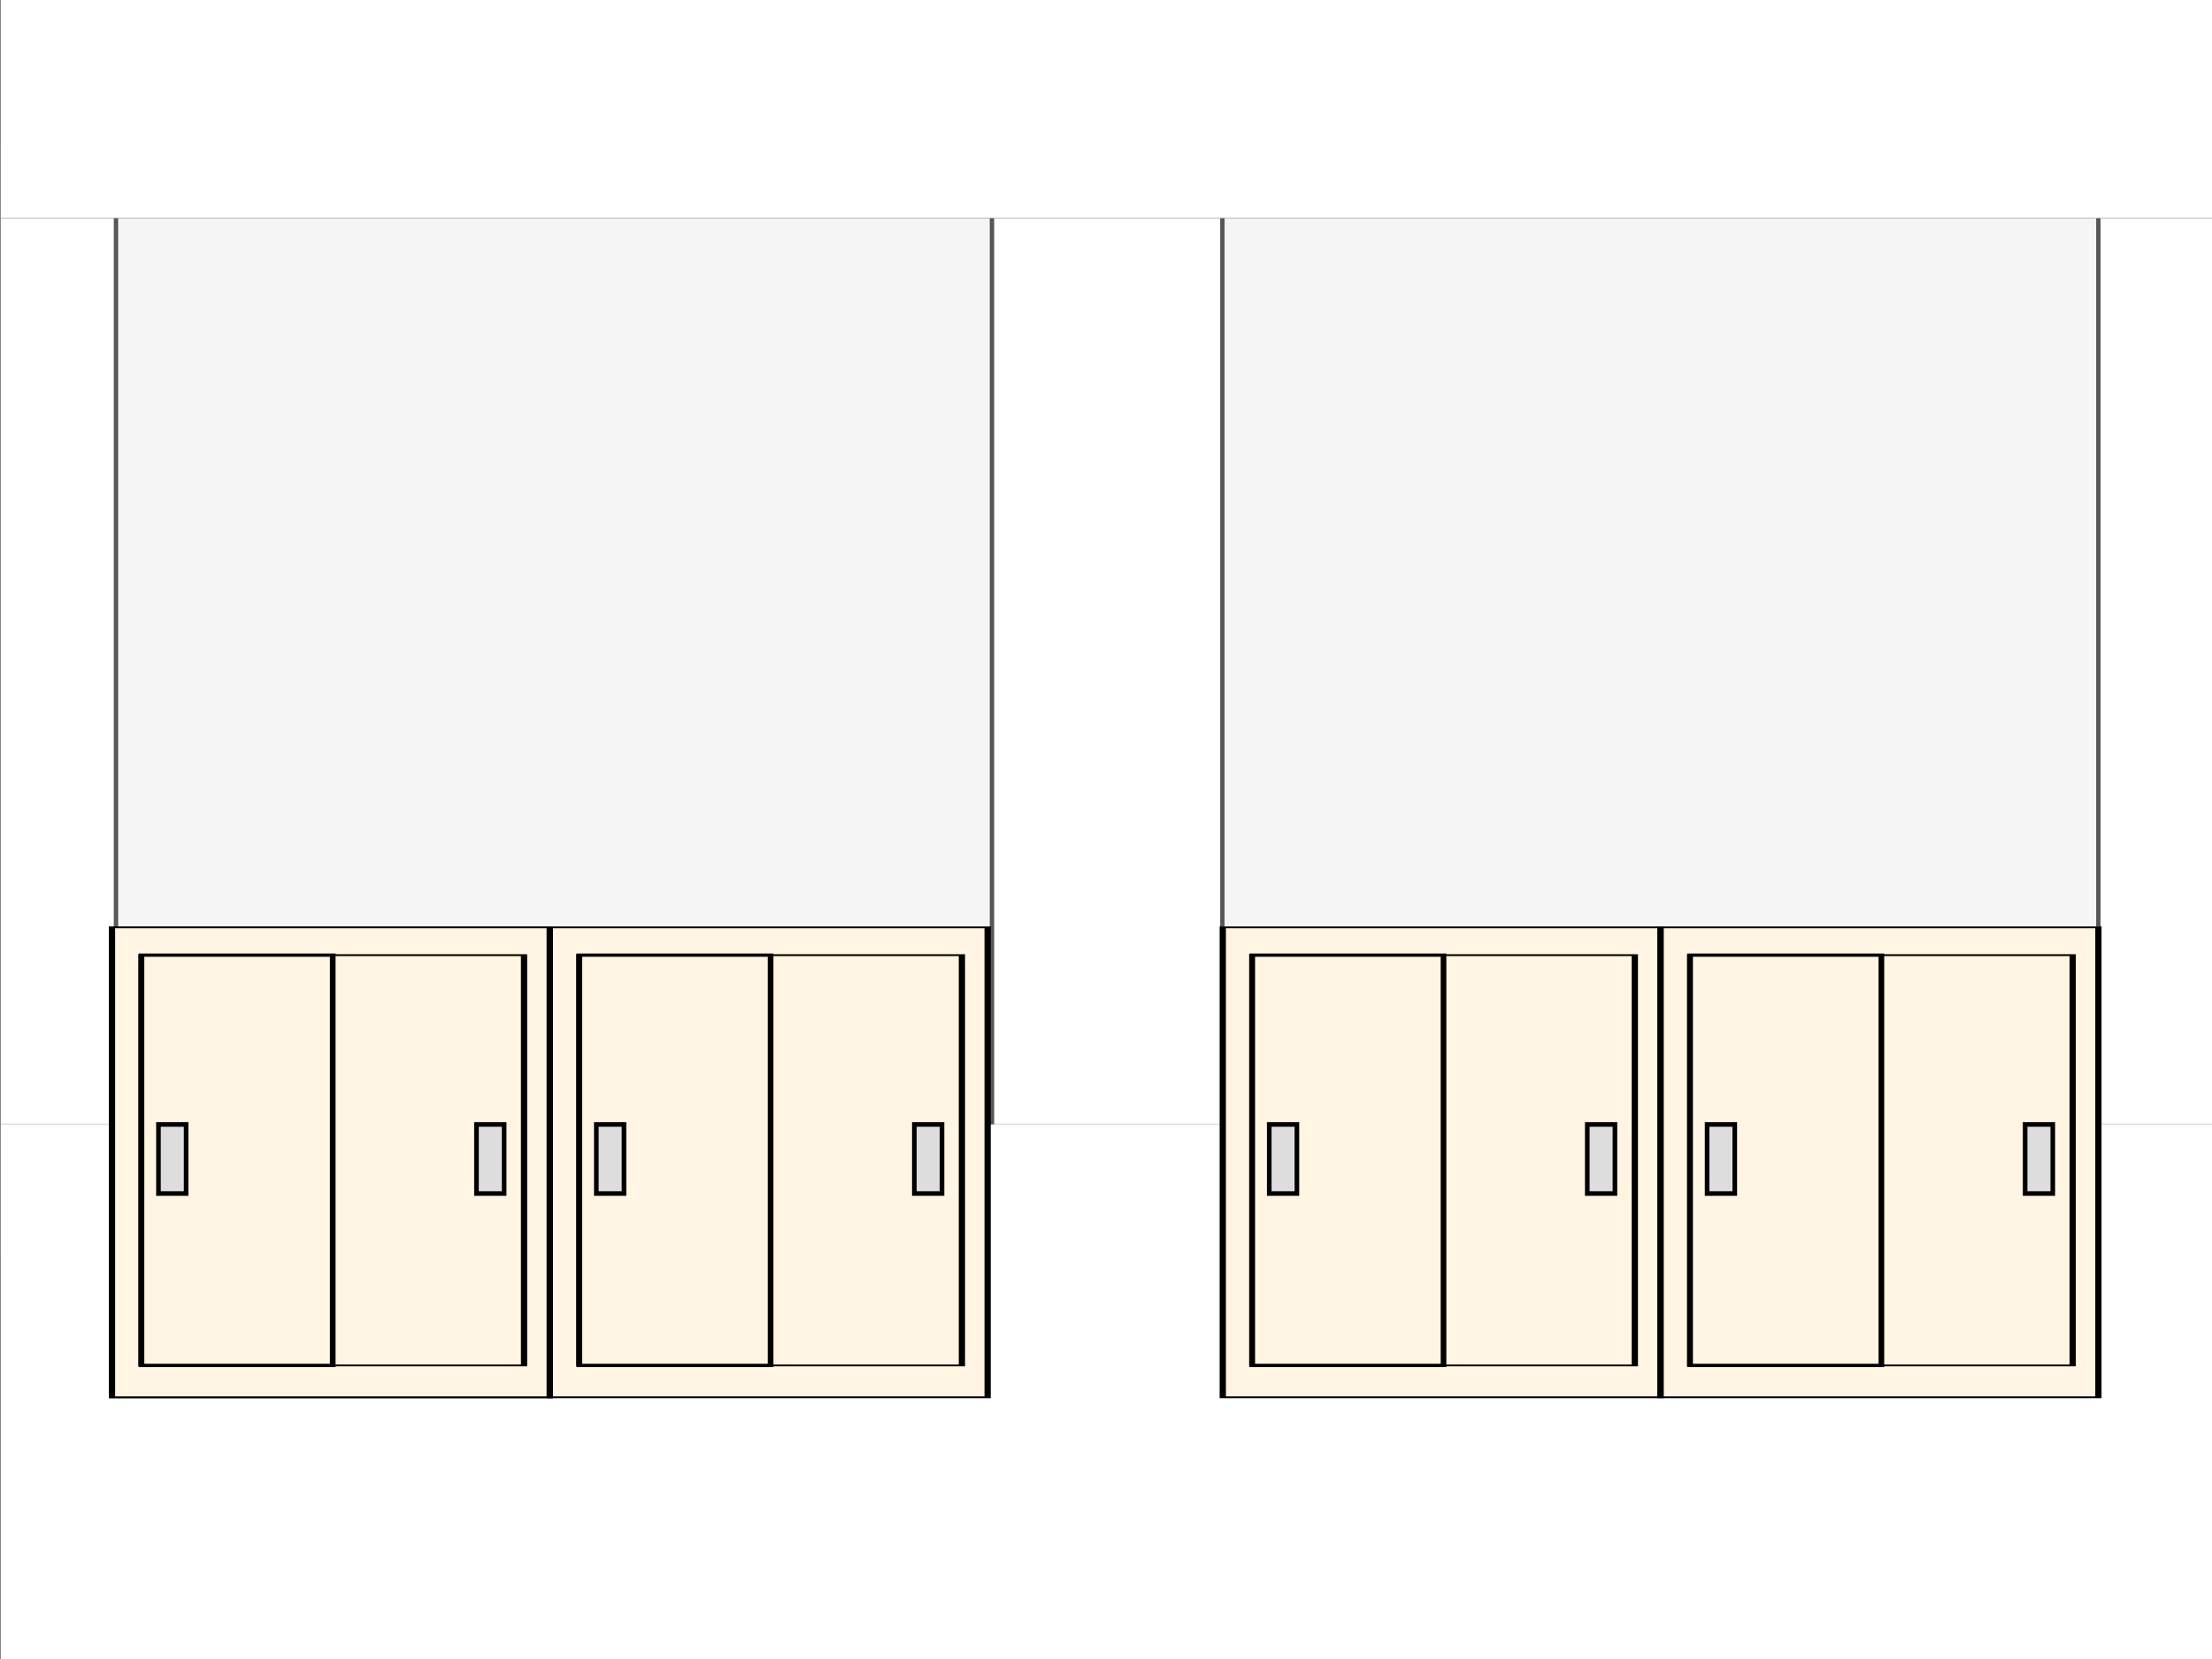 <?xml version="1.0" encoding="UTF-8" standalone="no"?>
<!DOCTYPE svg PUBLIC "-//W3C//DTD SVG 1.1//EN" "http://www.w3.org/Graphics/SVG/1.1/DTD/svg11.dtd">
<svg viewBox="0 0 480 360" version="1.1" xmlns="http://www.w3.org/2000/svg" xmlns:xlink="http://www.w3.org/1999/xlink" xml:space="preserve" xmlns:serif="http://www.serif.com/" style="fill-rule:evenodd;clip-rule:evenodd;stroke-linecap:round;stroke-miterlimit:2;">
    <rect x="0" y="0" width="480" height="360" fill="#808080" stroke="none"/>
    <g transform="matrix(1,0,0,1,-960,0)">
        <g id="background3" transform="matrix(1.17,0,0,1.001,-206.637,-2.802)">
            <rect x="997.284" y="2.799" width="410.322" height="359.638" style="fill:none;"/>
            <clipPath id="_clip1">
                <rect x="997.284" y="2.799" width="410.322" height="359.638"/>
            </clipPath>
            <g clip-path="url(#_clip1)">
                <g id="wall3" transform="matrix(0.855,0,0,0.999,997.284,2.799)">
                    <g transform="matrix(9.608,0,0,0.712,-158.725,15.846)">
                        <rect x="16" y="22" width="51" height="338" style="fill:rgb(245,245,245);stroke:rgb(87,87,87);stroke-width:0.15px;"/>
                    </g>
                    <g transform="matrix(0.98,0,0,1.08,199.314,-26.257)">
                        <rect x="16" y="22" width="51" height="338" style="fill:white;stroke:rgb(87,87,87);stroke-width:0.97px;"/>
                    </g>
                    <g transform="matrix(0.98,0,0,1.08,439.314,-26.257)">
                        <rect x="16" y="22" width="51" height="338" style="fill:white;stroke:rgb(87,87,87);stroke-width:0.97px;"/>
                    </g>
                    <g transform="matrix(0.98,0,0,1.08,-40.686,-26.257)">
                        <rect x="16" y="22" width="51" height="338" style="fill:white;stroke:rgb(87,87,87);stroke-width:0.97px;"/>
                    </g>
                    <g transform="matrix(9.608,0,0,0.351,-158.725,236.287)">
                        <rect x="16" y="22" width="51" height="338" style="fill:white;stroke:rgb(87,87,87);stroke-width:0.15px;"/>
                    </g>
                    <g transform="matrix(9.608,0,0,0.439,-158.725,-110.666)">
                        <rect x="16" y="22" width="51" height="338" style="fill:white;stroke:rgb(87,87,87);stroke-width:0.15px;"/>
                    </g>
                </g>
                <g id="bookshelf">
                    <g transform="matrix(1.657,0,0,0.559,-614.248,136.195)">
                        <rect x="985" y="121" width="49" height="182.25" style="fill:rgb(255,245,226);stroke:black;stroke-width:0.7px;"/>
                    </g>
                    <g transform="matrix(1.448,0,0,0.488,-402.912,150.811)">
                        <rect x="985" y="121" width="49" height="182.25" style="fill:rgb(255,245,226);stroke:black;stroke-width:0.8px;"/>
                    </g>
                    <g transform="matrix(0.724,0,0,0.488,310.222,150.811)">
                        <rect x="985" y="121" width="49" height="182.25" style="fill:rgb(255,245,226);stroke:black;stroke-width:1.45px;"/>
                    </g>
                    <g transform="matrix(0.855,0,0,0.999,154.415,2.799)">
                        <rect x="1020" y="244" width="6" height="15" style="fill:rgb(221,221,221);stroke:black;stroke-width:1px;"/>
                    </g>
                    <g transform="matrix(0.855,0,0,0.999,213.399,2.799)">
                        <rect x="1020" y="244" width="6" height="15" style="fill:rgb(221,221,221);stroke:black;stroke-width:1px;"/>
                    </g>
                </g>
                <g id="bookshelf1" serif:id="bookshelf">
                    <g transform="matrix(1.657,0,0,0.559,-614.248,136.195)">
                        <rect x="985" y="121" width="49" height="182.25" style="fill:rgb(255,245,226);stroke:black;stroke-width:0.7px;"/>
                    </g>
                    <g transform="matrix(1.448,0,0,0.488,-402.912,150.811)">
                        <rect x="985" y="121" width="49" height="182.25" style="fill:rgb(255,245,226);stroke:black;stroke-width:0.8px;"/>
                    </g>
                    <g transform="matrix(0.724,0,0,0.488,310.222,150.811)">
                        <rect x="985" y="121" width="49" height="182.25" style="fill:rgb(255,245,226);stroke:black;stroke-width:1.45px;"/>
                    </g>
                    <g transform="matrix(0.855,0,0,0.999,154.415,2.799)">
                        <rect x="1020" y="244" width="6" height="15" style="fill:rgb(221,221,221);stroke:black;stroke-width:1px;"/>
                    </g>
                    <g transform="matrix(0.855,0,0,0.999,213.399,2.799)">
                        <rect x="1020" y="244" width="6" height="15" style="fill:rgb(221,221,221);stroke:black;stroke-width:1px;"/>
                    </g>
                </g>
                <g id="bookshelf2" serif:id="bookshelf" transform="matrix(1,0,0,1,81.21,0)">
                    <g transform="matrix(1.657,0,0,0.559,-614.248,136.195)">
                        <rect x="985" y="121" width="49" height="182.25" style="fill:rgb(255,245,226);stroke:black;stroke-width:0.7px;"/>
                    </g>
                    <g transform="matrix(1.448,0,0,0.488,-402.912,150.811)">
                        <rect x="985" y="121" width="49" height="182.25" style="fill:rgb(255,245,226);stroke:black;stroke-width:0.8px;"/>
                    </g>
                    <g transform="matrix(0.724,0,0,0.488,310.222,150.811)">
                        <rect x="985" y="121" width="49" height="182.25" style="fill:rgb(255,245,226);stroke:black;stroke-width:1.45px;"/>
                    </g>
                    <g transform="matrix(0.855,0,0,0.999,154.415,2.799)">
                        <rect x="1020" y="244" width="6" height="15" style="fill:rgb(221,221,221);stroke:black;stroke-width:1px;"/>
                    </g>
                    <g transform="matrix(0.855,0,0,0.999,213.399,2.799)">
                        <rect x="1020" y="244" width="6" height="15" style="fill:rgb(221,221,221);stroke:black;stroke-width:1px;"/>
                    </g>
                </g>
                <g id="bookshelf3" serif:id="bookshelf" transform="matrix(1,0,0,1,206.016,0)">
                    <g transform="matrix(1.657,0,0,0.559,-614.248,136.195)">
                        <rect x="985" y="121" width="49" height="182.25" style="fill:rgb(255,245,226);stroke:black;stroke-width:0.7px;"/>
                    </g>
                    <g transform="matrix(1.448,0,0,0.488,-402.912,150.811)">
                        <rect x="985" y="121" width="49" height="182.25" style="fill:rgb(255,245,226);stroke:black;stroke-width:0.8px;"/>
                    </g>
                    <g transform="matrix(0.724,0,0,0.488,310.222,150.811)">
                        <rect x="985" y="121" width="49" height="182.25" style="fill:rgb(255,245,226);stroke:black;stroke-width:1.45px;"/>
                    </g>
                    <g transform="matrix(0.855,0,0,0.999,154.415,2.799)">
                        <rect x="1020" y="244" width="6" height="15" style="fill:rgb(221,221,221);stroke:black;stroke-width:1px;"/>
                    </g>
                    <g transform="matrix(0.855,0,0,0.999,213.399,2.799)">
                        <rect x="1020" y="244" width="6" height="15" style="fill:rgb(221,221,221);stroke:black;stroke-width:1px;"/>
                    </g>
                </g>
                <g id="bookshelf4" serif:id="bookshelf" transform="matrix(1,0,0,1,287.225,0)">
                    <g transform="matrix(1.657,0,0,0.559,-614.248,136.195)">
                        <rect x="985" y="121" width="49" height="182.25" style="fill:rgb(255,245,226);stroke:black;stroke-width:0.7px;"/>
                    </g>
                    <g transform="matrix(1.448,0,0,0.488,-402.912,150.811)">
                        <rect x="985" y="121" width="49" height="182.25" style="fill:rgb(255,245,226);stroke:black;stroke-width:0.8px;"/>
                    </g>
                    <g transform="matrix(0.724,0,0,0.488,310.222,150.811)">
                        <rect x="985" y="121" width="49" height="182.25" style="fill:rgb(255,245,226);stroke:black;stroke-width:1.45px;"/>
                    </g>
                    <g transform="matrix(0.855,0,0,0.999,154.415,2.799)">
                        <rect x="1020" y="244" width="6" height="15" style="fill:rgb(221,221,221);stroke:black;stroke-width:1px;"/>
                    </g>
                    <g transform="matrix(0.855,0,0,0.999,213.399,2.799)">
                        <rect x="1020" y="244" width="6" height="15" style="fill:rgb(221,221,221);stroke:black;stroke-width:1px;"/>
                    </g>
                </g>
            </g>
        </g>
    </g>
</svg>
